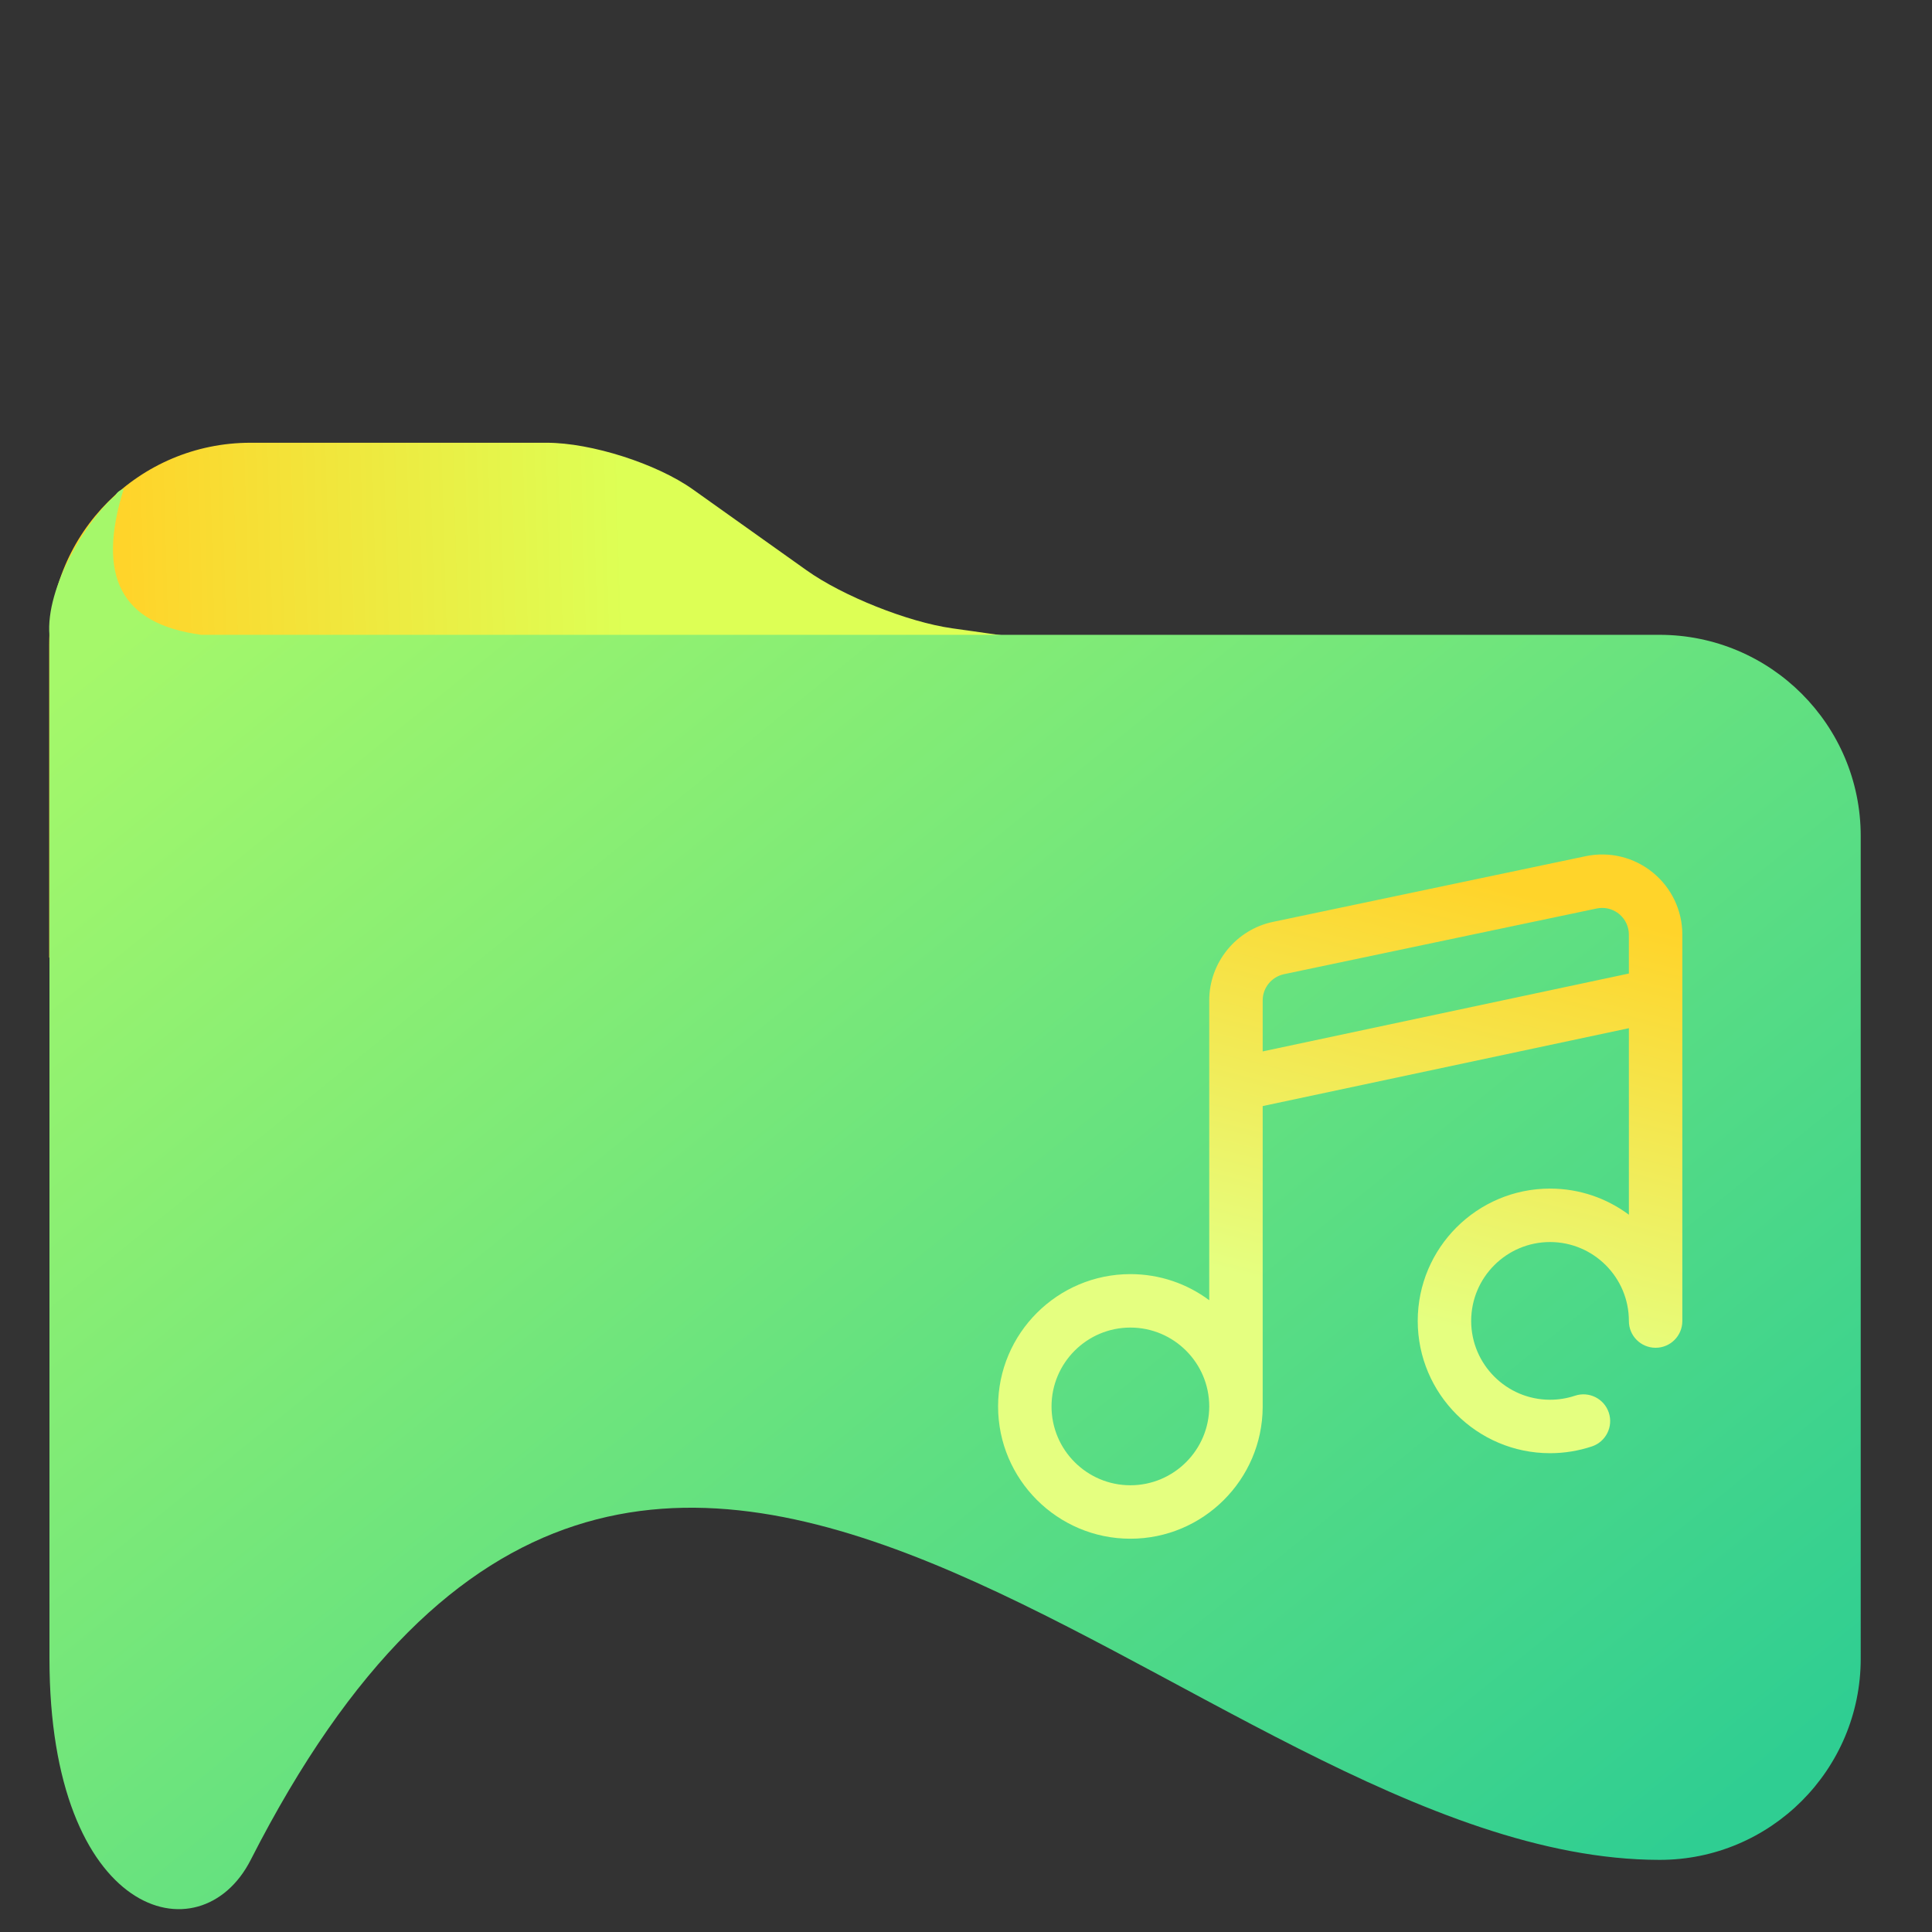 <?xml version="1.0" encoding="UTF-8" standalone="no"?>
<!-- Generator: Gravit.io -->

<svg
   xmlns:dc="http://purl.org/dc/elements/1.1/"
   xmlns:cc="http://creativecommons.org/ns#"
   xmlns:rdf="http://www.w3.org/1999/02/22-rdf-syntax-ns#"
   xmlns:svg="http://www.w3.org/2000/svg"
   xmlns="http://www.w3.org/2000/svg"
   xmlns:xlink="http://www.w3.org/1999/xlink"
   xmlns:sodipodi="http://sodipodi.sourceforge.net/DTD/sodipodi-0.dtd"
   xmlns:inkscape="http://www.inkscape.org/namespaces/inkscape"
   style="isolation:isolate"
   viewBox="0 0 48 48"
   width="48pt"
   height="48pt"
   version="1.1"
   id="svg15"
   sodipodi:docname="folder-music.svg"
   inkscape:version="0.92.3 (2405546, 2018-03-11)">
  <rect x="0" y="0" width="48" height="48" fill="#333333" stroke="none"/>
  <defs
     id="defs19">
    <linearGradient
       inkscape:collect="always"
       id="linearGradient843">
      <stop
         style="stop-color:#e5ff80;stop-opacity:1"
         offset="0"
         id="stop839" />
      <stop
         style="stop-color:#ffd42a;stop-opacity:1"
         offset="1"
         id="stop841" />
    </linearGradient>
    <linearGradient
       inkscape:collect="always"
       id="linearGradient835">
      <stop
         style="stop-color:#ffd42a;stop-opacity:1"
         offset="0"
         id="stop831" />
      <stop
         style="stop-color:#ddff55;stop-opacity:1"
         offset="1"
         id="stop833" />
    </linearGradient>
    <linearGradient
       inkscape:collect="always"
       xlink:href="#linearGradient835"
       id="linearGradient837"
       x1="3.075"
       y1="12.142"
       x2="15.458"
       y2="11.797"
       gradientUnits="userSpaceOnUse" />
    <linearGradient
       inkscape:collect="always"
       xlink:href="#linearGradient843"
       id="linearGradient845"
       x1="35.738"
       y1="32.914"
       x2="38.382"
       y2="22.338"
       gradientUnits="userSpaceOnUse" />
  </defs>
  <sodipodi:namedview
     pagecolor="#ffffff"
     bordercolor="#666666"
     borderopacity="1"
     objecttolerance="10"
     gridtolerance="10"
     guidetolerance="10"
     inkscape:pageopacity="0"
     inkscape:pageshadow="2"
     inkscape:window-width="1152"
     inkscape:window-height="802"
     id="namedview17"
     showgrid="false"
     inkscape:zoom="3.6875"
     inkscape:cx="-5.8305085"
     inkscape:cy="32"
     inkscape:window-x="-8"
     inkscape:window-y="-8"
     inkscape:window-maximized="1"
     inkscape:current-layer="svg15" />
  <g
     id="g11">
    <path
       d=" M 42 16.792 L 1.222 23.792 L 1.222 16 C 1.222 13.24 3.462 11 6.222 11 L 13.585 11 C 14.688 11 16.315 11.519 17.214 12.159 L 20.039 14.169 C 20.938 14.809 22.556 15.454 23.649 15.609 L 32 16.792 L 42 16.792 Z "
       fill="rgb(137,207,89)"
       id="path2"
       style="fill-opacity:1;fill:url(#linearGradient837)" />
    <linearGradient
       id="_lgradient_9"
       x1="0.031"
       y1="0.109"
       x2="0.958"
       y2="0.975"
       gradientTransform="matrix(45.007,0,0,34.066,1.222,12.142)"
       gradientUnits="userSpaceOnUse">
      <stop
         offset="0%"
         stop-opacity="1"
         style="stop-color:rgb(165,248,106)"
         id="stop4" />
      <stop
         offset="97.917%"
         stop-opacity="1"
         style="stop-color:rgb(47,206,146)"
         id="stop6" />
    </linearGradient>
    <path
       d="M 5,15.772 C 3.003,15.503 2.392,14.323 3.075,12.142 2.968,12.183 2.899,12.239 2.866,12.31 2.169,12.898 1.123,14.595 1.229,15.792 v 25.416 c 0,6.421 3.747,7.459 5,5 10.027,-19.68 23.332,-0.011 35,0 2.76,0.003 5,-2.24 5,-5 V 20.772 c 0,-2.76 -2.24,-5 -5,-5 z"
       id="path9"
       inkscape:connector-curvature="0"
       style="fill:url(#_lgradient_9)"
       sodipodi:nodetypes="ccccssssssc" />
  </g>
  <path
     d="m 41.063,21.677 c -0.467,-0.38 -1.073,-0.528 -1.664,-0.406 l -7.768,1.632 c -0.92,0.19 -1.588,1.011 -1.588,1.951 v 7.45 c -0.547,-0.408 -1.225,-0.649 -1.959,-0.649 -1.812,0 -3.287,1.474 -3.287,3.287 0,1.812 1.475,3.287 3.287,3.287 1.808,0 3.279,-1.467 3.287,-3.272 0,-0.001 0,-0.003 0,-0.004 v -7.473 l 9.098,-1.935 v 4.634 c -0.548,-0.408 -1.226,-0.649 -1.959,-0.649 -1.813,0 -3.287,1.474 -3.287,3.287 0,1.812 1.474,3.287 3.287,3.287 0.355,0 0.705,-0.057 1.04,-0.168 0.348,-0.116 0.536,-0.492 0.42,-0.84 -0.116,-0.348 -0.492,-0.536 -0.84,-0.42 -0.199,0.066 -0.408,0.1 -0.62,0.1 -1.08,0 -1.959,-0.879 -1.959,-1.959 0,-1.08 0.879,-1.959 1.959,-1.959 1.08,0 1.959,0.879 1.959,1.959 v 0.004 c 0,0.367 0.297,0.664 0.664,0.664 0.367,0 0.664,-0.297 0.664,-0.664 v -9.6 0 0 c 0,-0.601 -0.268,-1.164 -0.734,-1.544 z m -12.979,15.224 c -1.08,0 -1.959,-0.879 -1.959,-1.959 0,-1.08 0.879,-1.959 1.959,-1.959 1.08,0 1.959,0.879 1.959,1.959 0,1.08 -0.879,1.959 -1.959,1.959 z m 3.287,-12.047 c 0,-0.314 0.223,-0.587 0.532,-0.651 l 7.767,-1.632 c 0.045,-0.009 0.091,-0.014 0.136,-0.014 0.151,0 0.298,0.052 0.418,0.149 0.156,0.127 0.245,0.315 0.245,0.515 v 0.966 l -9.098,1.935 z"
     id="path13"
     inkscape:connector-curvature="0"
     style="fill:url(#linearGradient845);fill-opacity:1" />
</svg>
